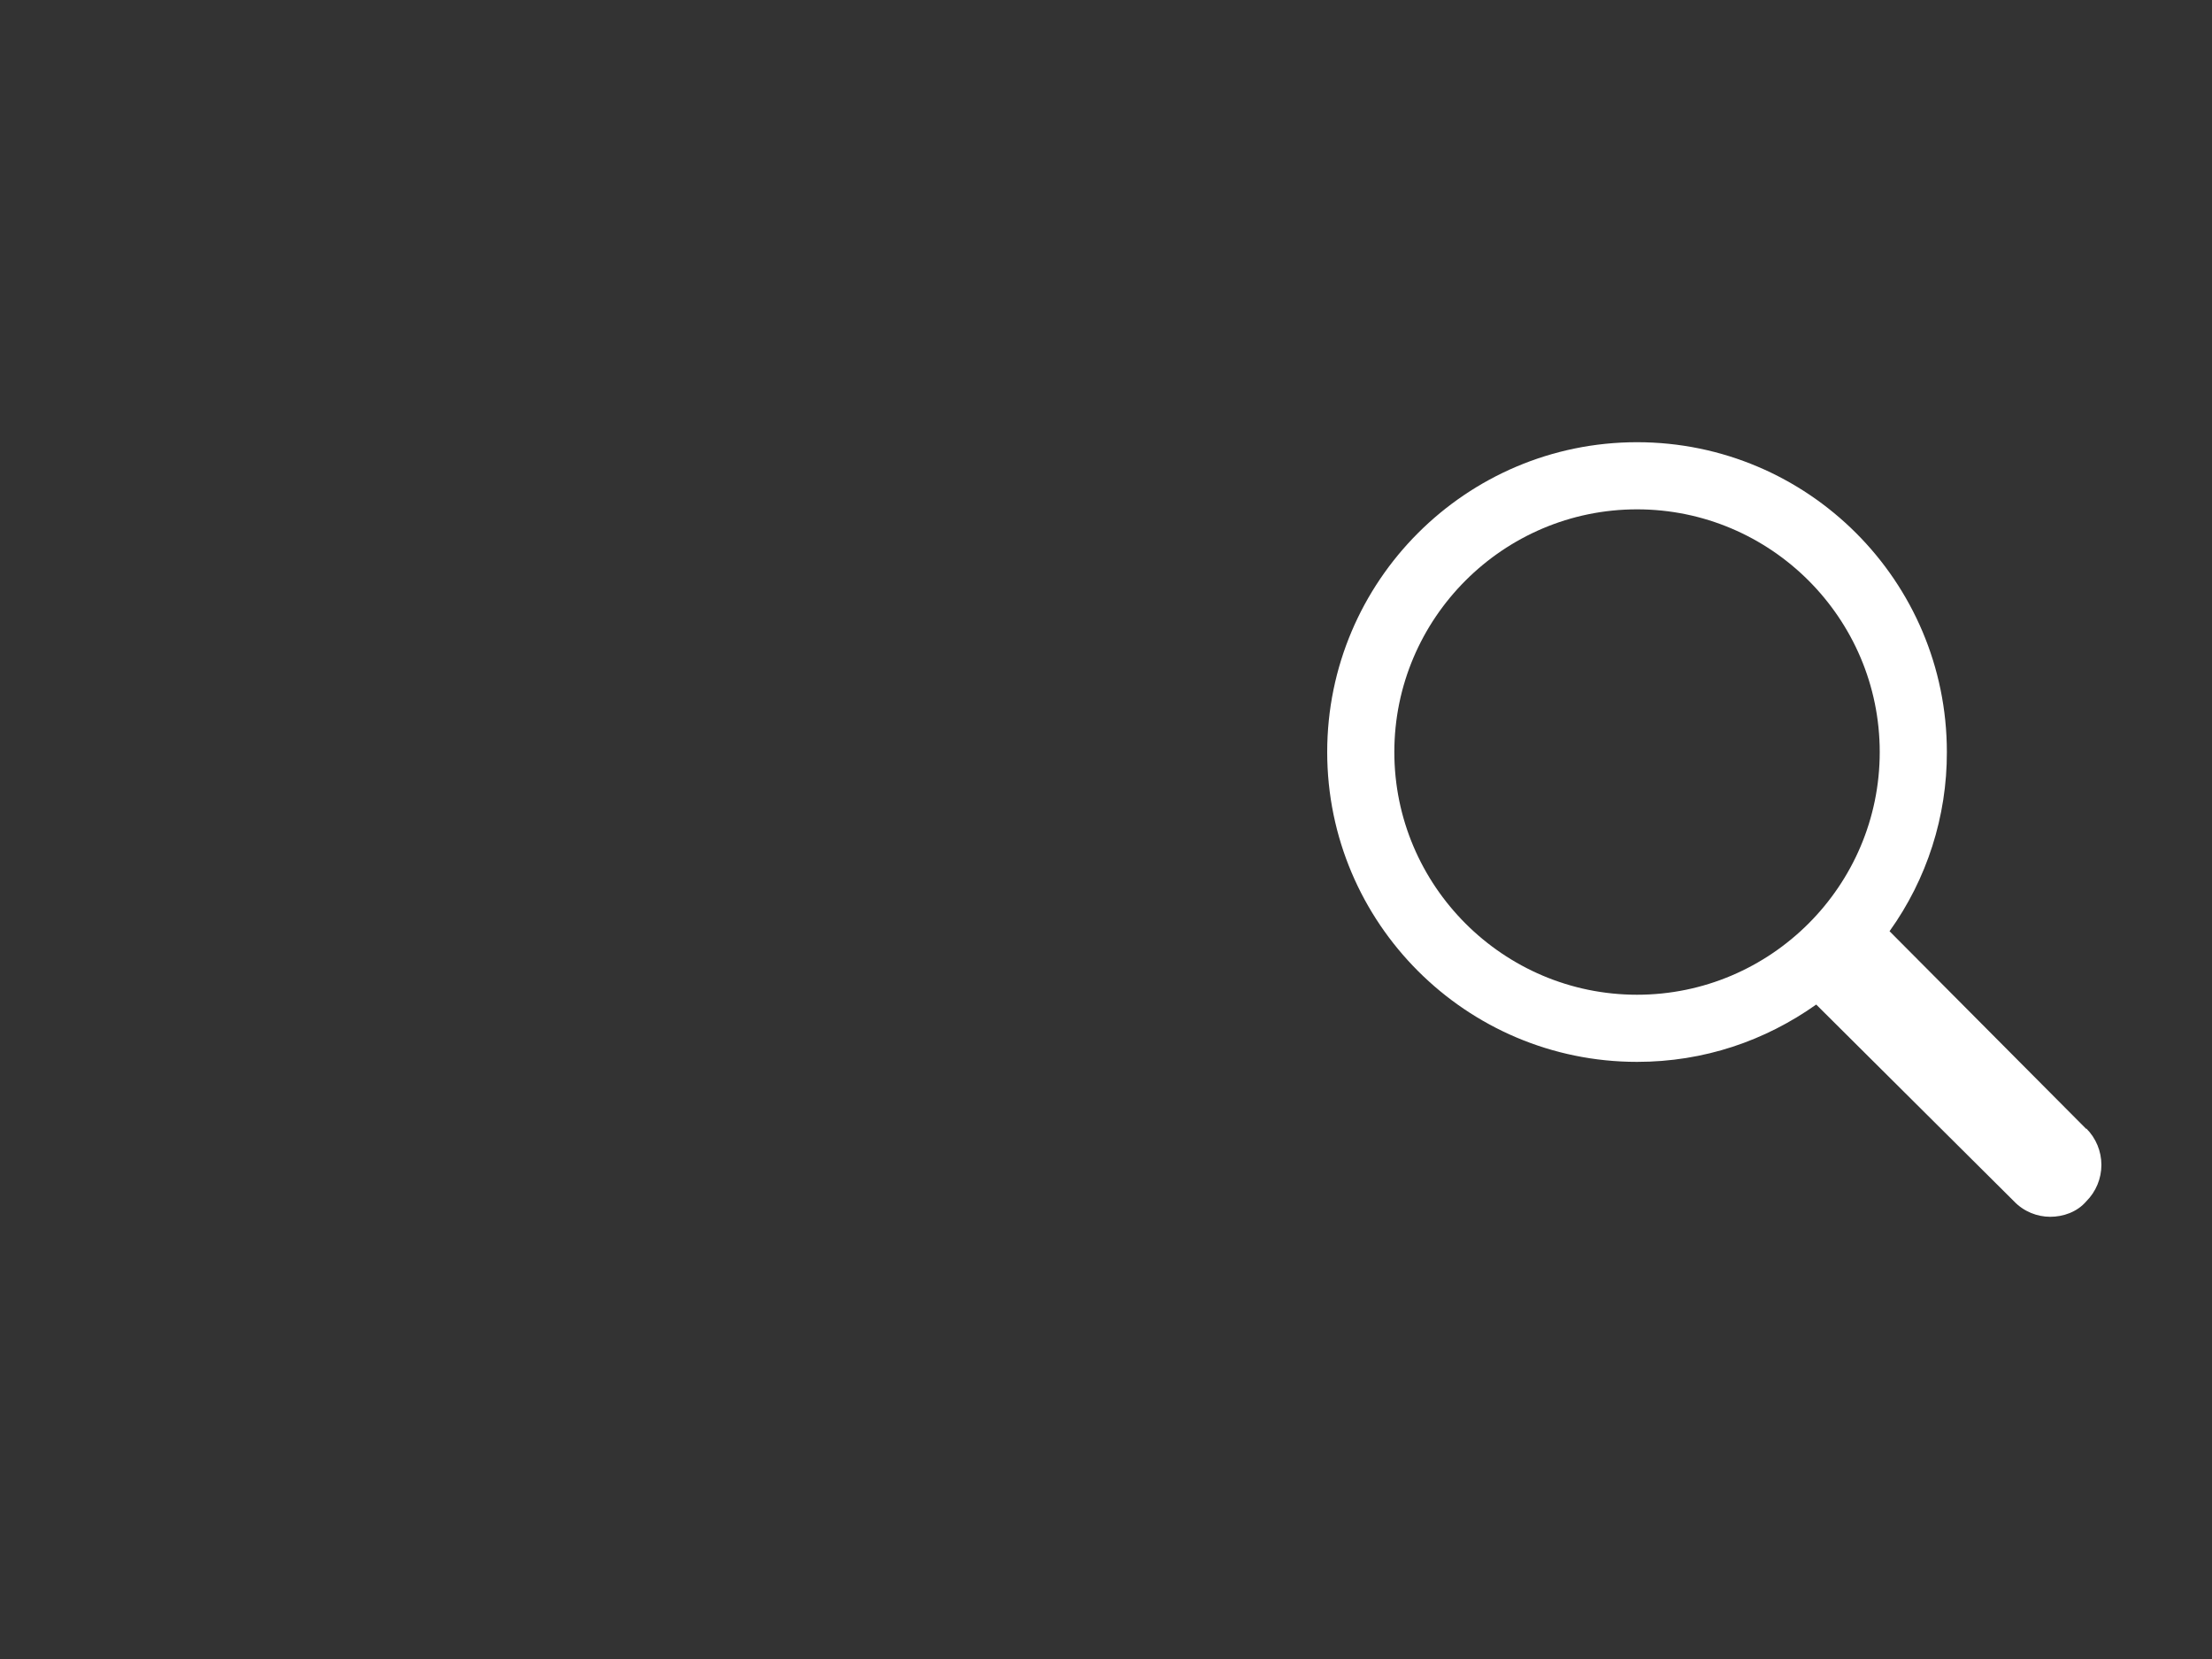 <?xml version="1.0" encoding="UTF-8" standalone="no"?><!DOCTYPE svg PUBLIC "-//W3C//DTD SVG 1.1//EN" "http://www.w3.org/Graphics/SVG/1.1/DTD/svg11.dtd"><svg width="100%" height="100%" viewBox="0 0 40 30" version="1.1" xmlns="http://www.w3.org/2000/svg" xmlns:xlink="http://www.w3.org/1999/xlink" xml:space="preserve" xmlns:serif="http://www.serif.com/" style="fill-rule:evenodd;clip-rule:evenodd;stroke-linejoin:round;stroke-miterlimit:2;"><rect x="0" y="0" width="40" height="30" fill="#333333" stroke="none"/><g transform="matrix(0.5,0,0,0.5,20,15)"><g id="input-search" transform="matrix(1,0,0,1,-40,-30)"><path d="M75.454,40.832L68.338,33.679C69.692,31.79 70.417,29.523 70.411,27.199C70.411,21.017 65.387,15.993 59.206,15.993C53.024,15.993 48,21.017 48,27.199C48,33.38 53.024,38.404 59.206,38.404C61.634,38.404 63.837,37.639 65.686,36.331L72.839,43.447C73.194,43.82 73.68,44.007 74.147,44.007C74.613,44.007 75.118,43.839 75.454,43.447C75.803,43.098 76,42.624 76,42.13C76,41.636 75.803,41.162 75.454,40.813L75.454,40.832ZM59.206,35.976C54.369,35.976 50.428,32.036 50.428,27.199C50.428,22.361 54.369,18.421 59.206,18.421C64.043,18.421 67.983,22.361 67.983,27.199C67.983,32.036 64.043,35.976 59.206,35.976Z" style="fill:white;"/></g><g id="input-search1" serif:id="input-search"></g></g></svg>